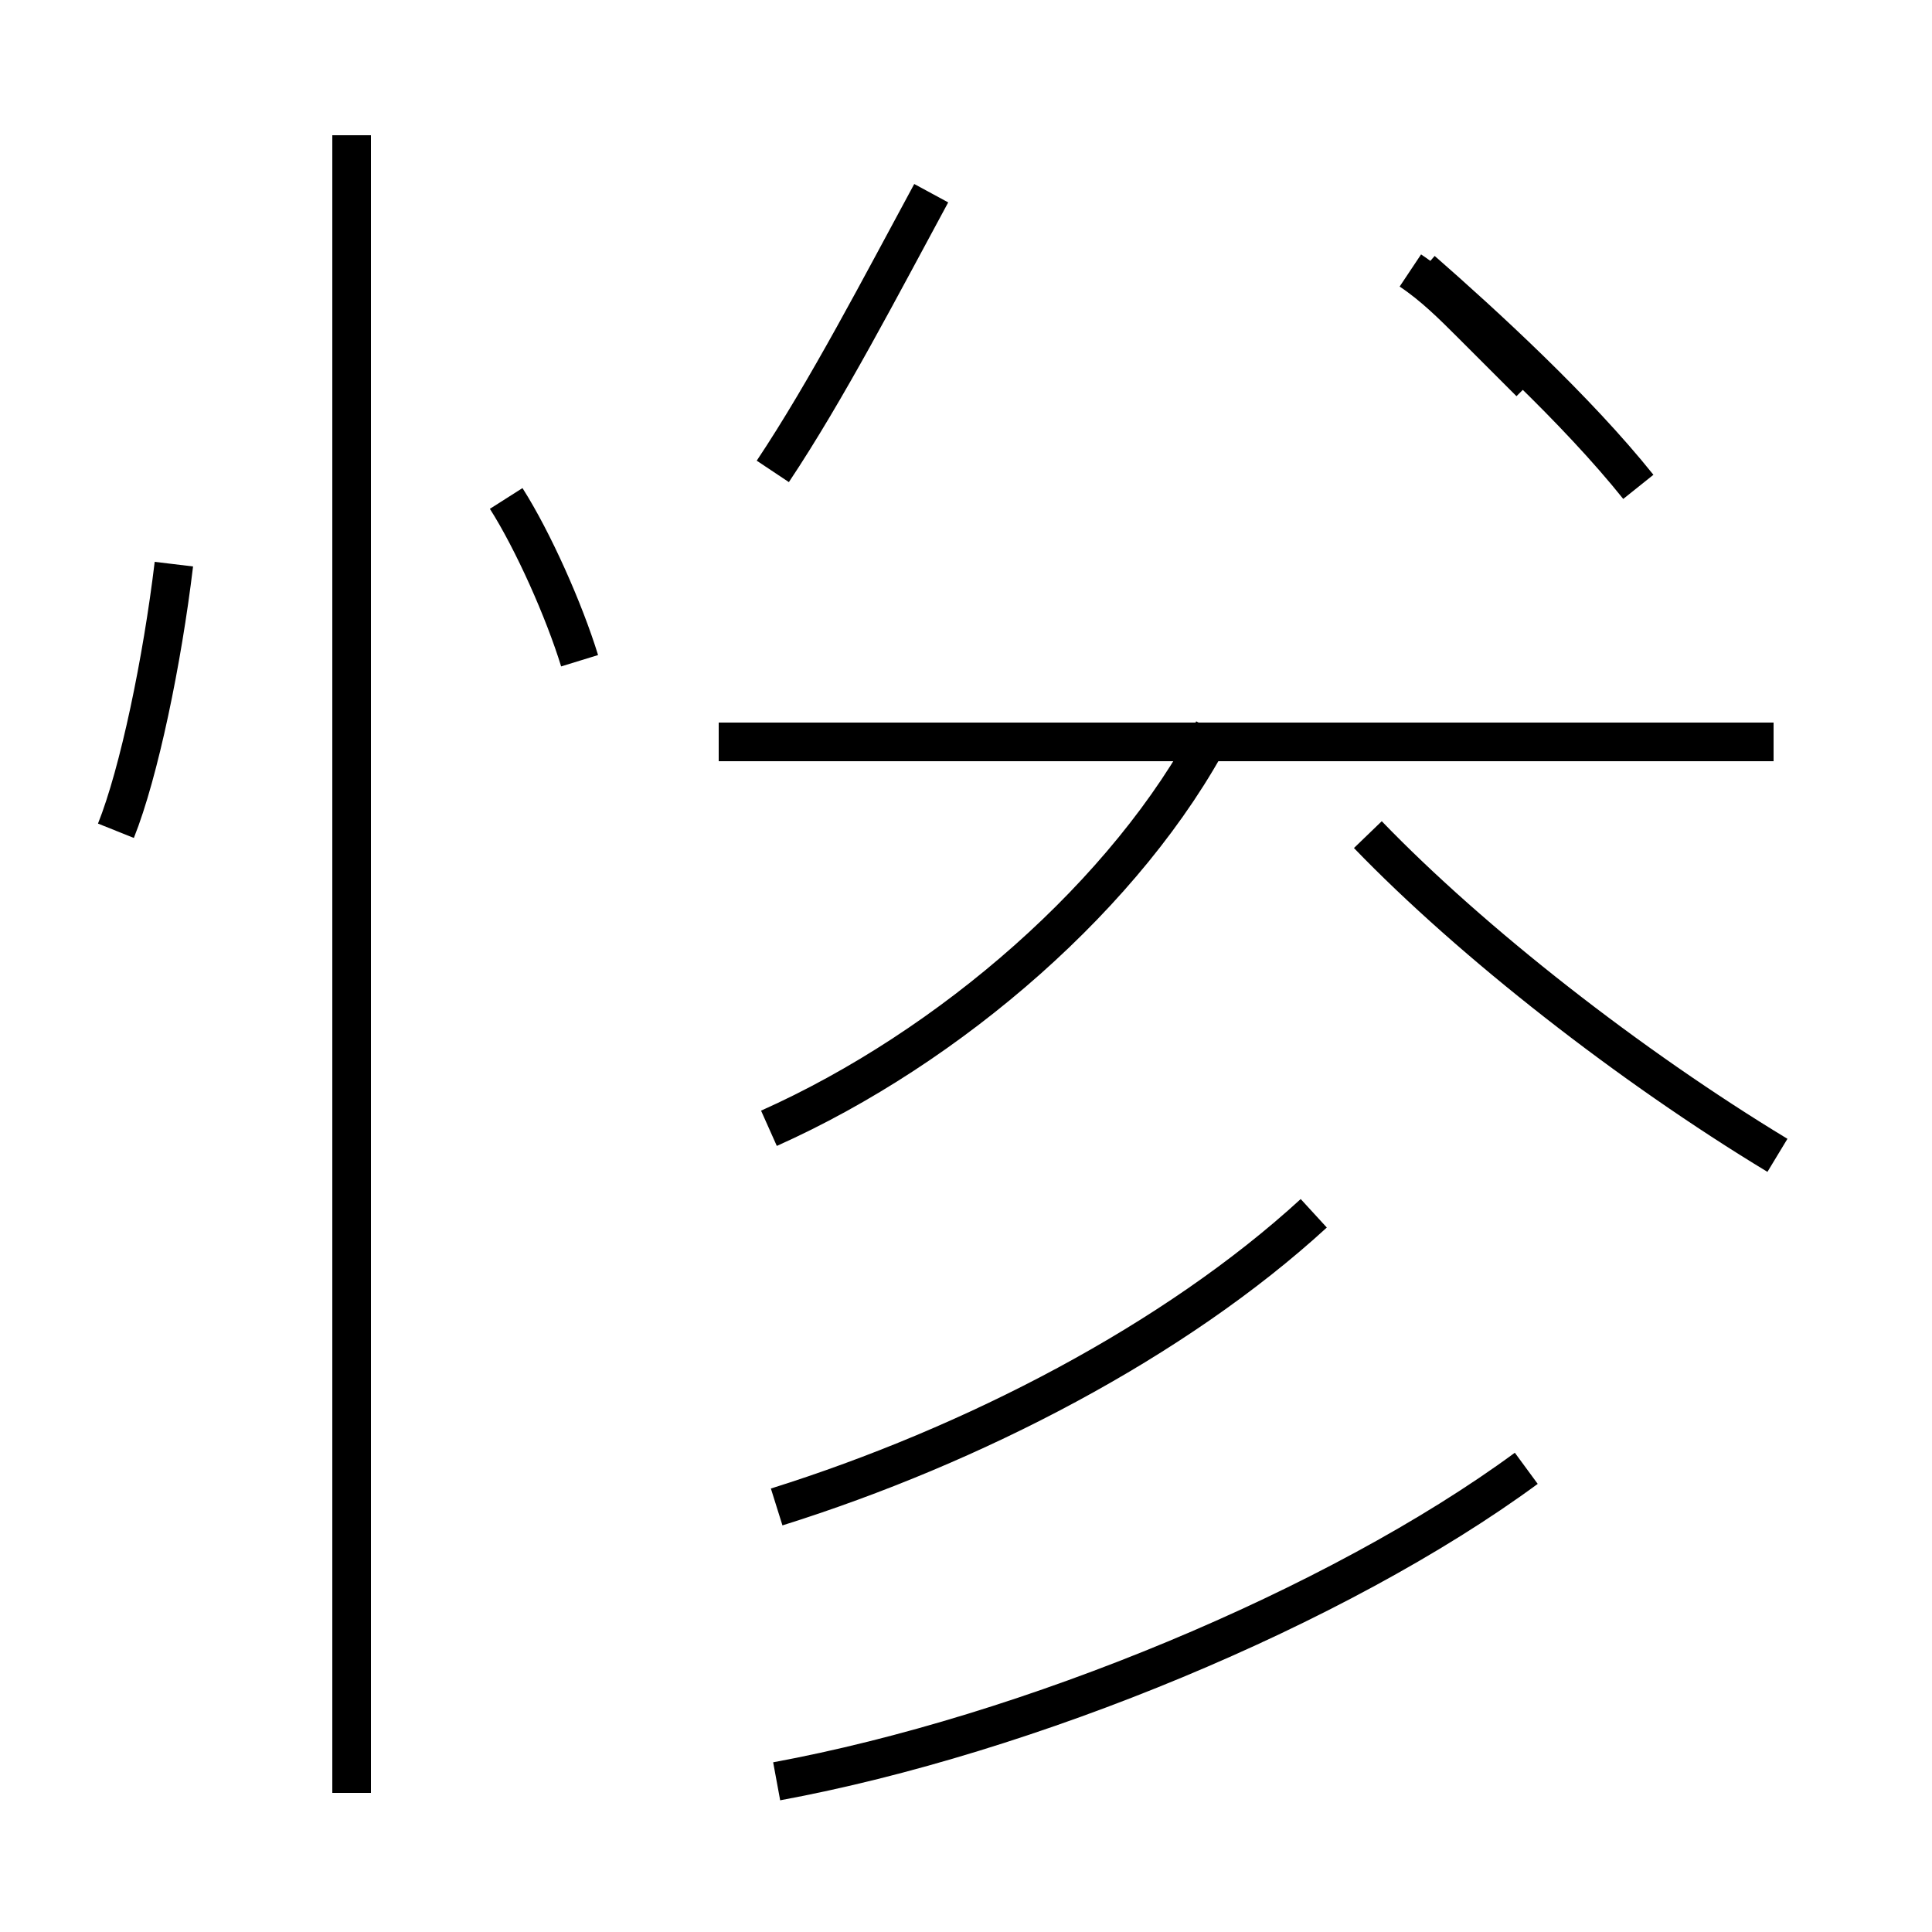 <?xml version='1.0' encoding='utf8'?>
<svg viewBox="0.0 -44.0 50.0 50.0" version="1.1" xmlns="http://www.w3.org/2000/svg">
<rect x="0.0" y="-44.0" width="50.0" height="50.0" fill="#808080" stroke="none"/>
<rect x="-1000" y="-1000" width="2000" height="2000" stroke="white" fill="white"/>
<g style="fill:none; stroke:#000000;  stroke-width:1">
<path d="M 3.0 22.5 C 3.6 24.0 4.2 26.9 4.5 29.4 M 9.1 -2.4 L 9.1 40.5 M 15.0 26.9 C 14.6 28.2 13.8 30.0 13.1 31.1 M 20.1 5.0 C 25.2 6.6 30.4 9.3 34.0 12.6 M 19.9 14.8 C 24.6 16.9 29.2 20.9 31.4 25.1 M 20.0 31.8 C 21.4 33.9 22.8 36.6 24.1 39.0 M 20.1 -2.1 C 26.6 -0.9 34.6 2.4 39.5 6.0 M 36.5 37.0 C 37.1 36.6 37.6 36.1 38.1 35.6 C 38.6 35.1 39.1 34.6 39.6 34.1 M 45.9 24.8 L 18.6 24.8 M 46.0 14.1 C 42.2 16.4 38.1 19.6 35.4 22.4 M 42.4 31.4 C 40.8 33.4 38.4 35.6 36.8 37.0" transform="scale(1, -1)" />
</g>
</svg>